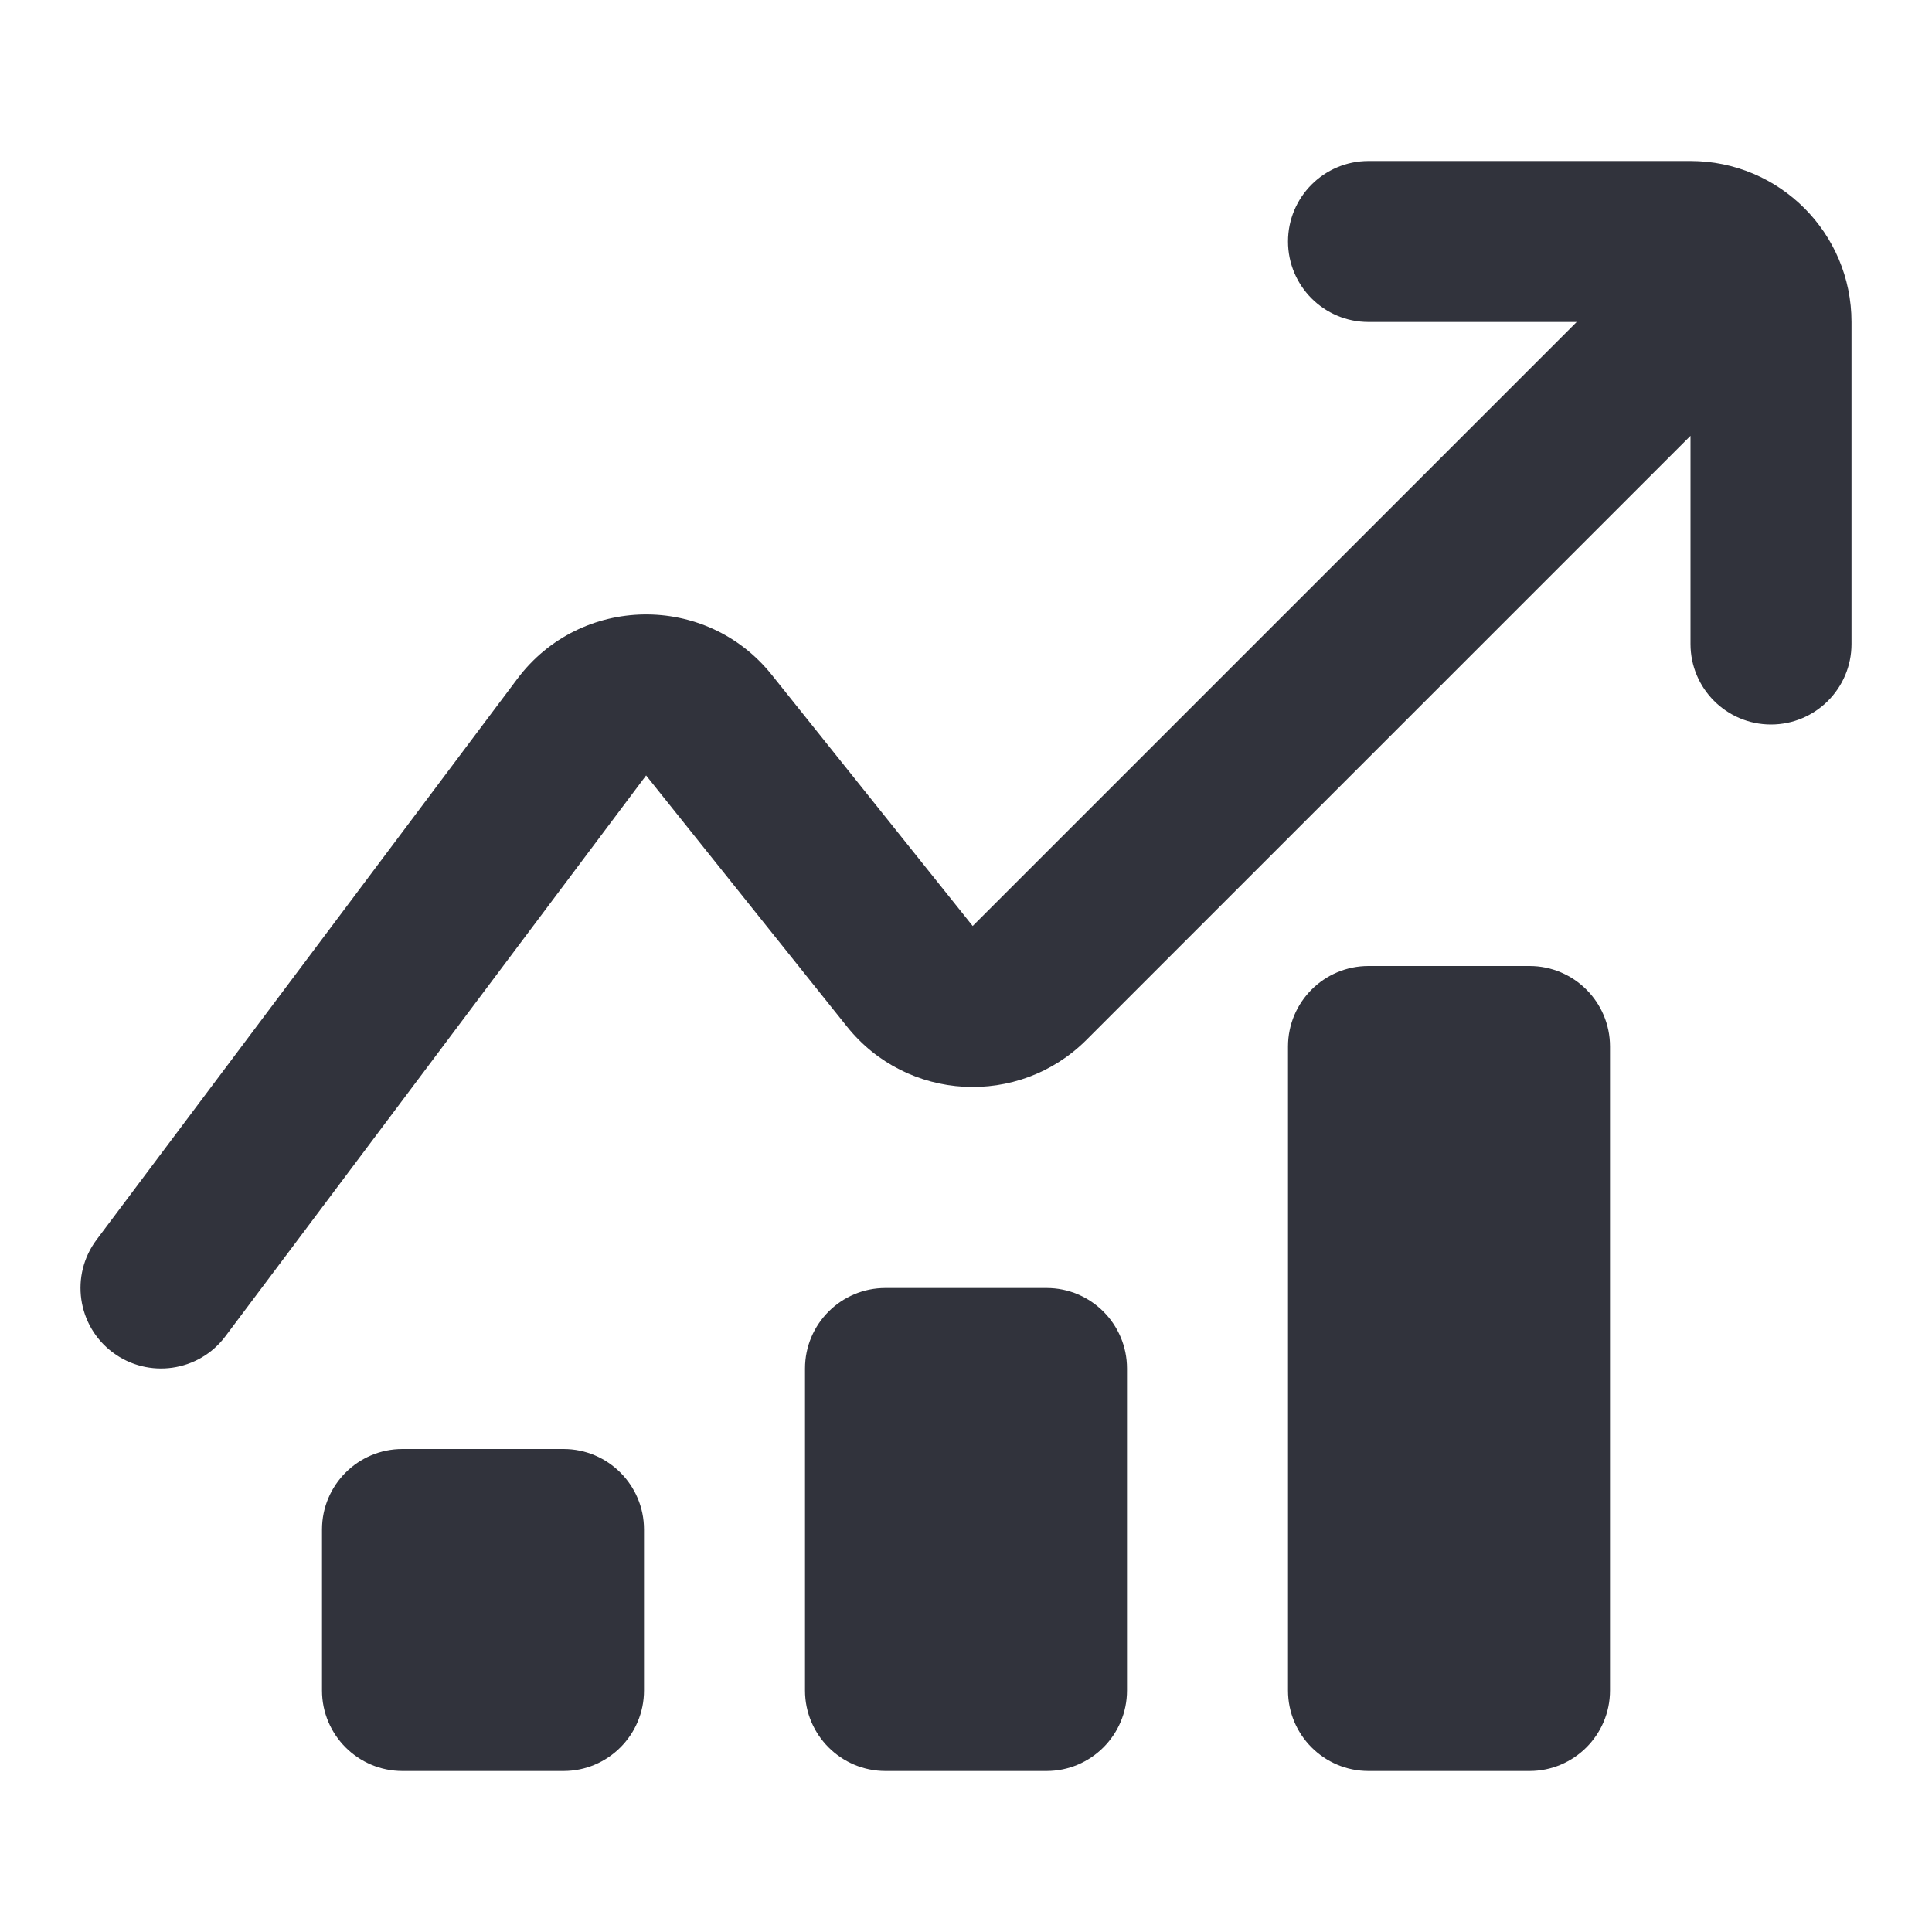 <svg width="24" height="24" viewBox="0 0 24 24" fill="none" xmlns="http://www.w3.org/2000/svg">
<path fill-rule="evenodd" clip-rule="evenodd" d="M17 2C16.448 2 16 2.448 16 3C16 3.552 16.448 4 17 4H19.586L12.083 11.503L9.587 8.383C8.771 7.362 7.21 7.387 6.426 8.433L1.2 15.4C0.869 15.842 0.958 16.469 1.4 16.8C1.842 17.131 2.469 17.042 2.8 16.6L8.026 9.633L10.521 12.752C11.266 13.683 12.654 13.76 13.497 12.917L21 5.414V8C21 8.552 21.448 9 22 9C22.552 9 23 8.552 23 8V4C23 2.895 22.105 2 21 2H17ZM17 12C16.448 12 16 12.448 16 13V21C16 21.552 16.448 22 17 22H19C19.552 22 20 21.552 20 21V13C20 12.448 19.552 12 19 12H17ZM10 17C10 16.448 10.448 16 11 16H13C13.552 16 14 16.448 14 17V21C14 21.552 13.552 22 13 22H11C10.448 22 10 21.552 10 21V17ZM4 19C4 18.448 4.448 18 5 18H7C7.552 18 8 18.448 8 19V21C8 21.552 7.552 22 7 22H5C4.448 22 4 21.552 4 21V19Z" fill="#31333C"/>
</svg>
